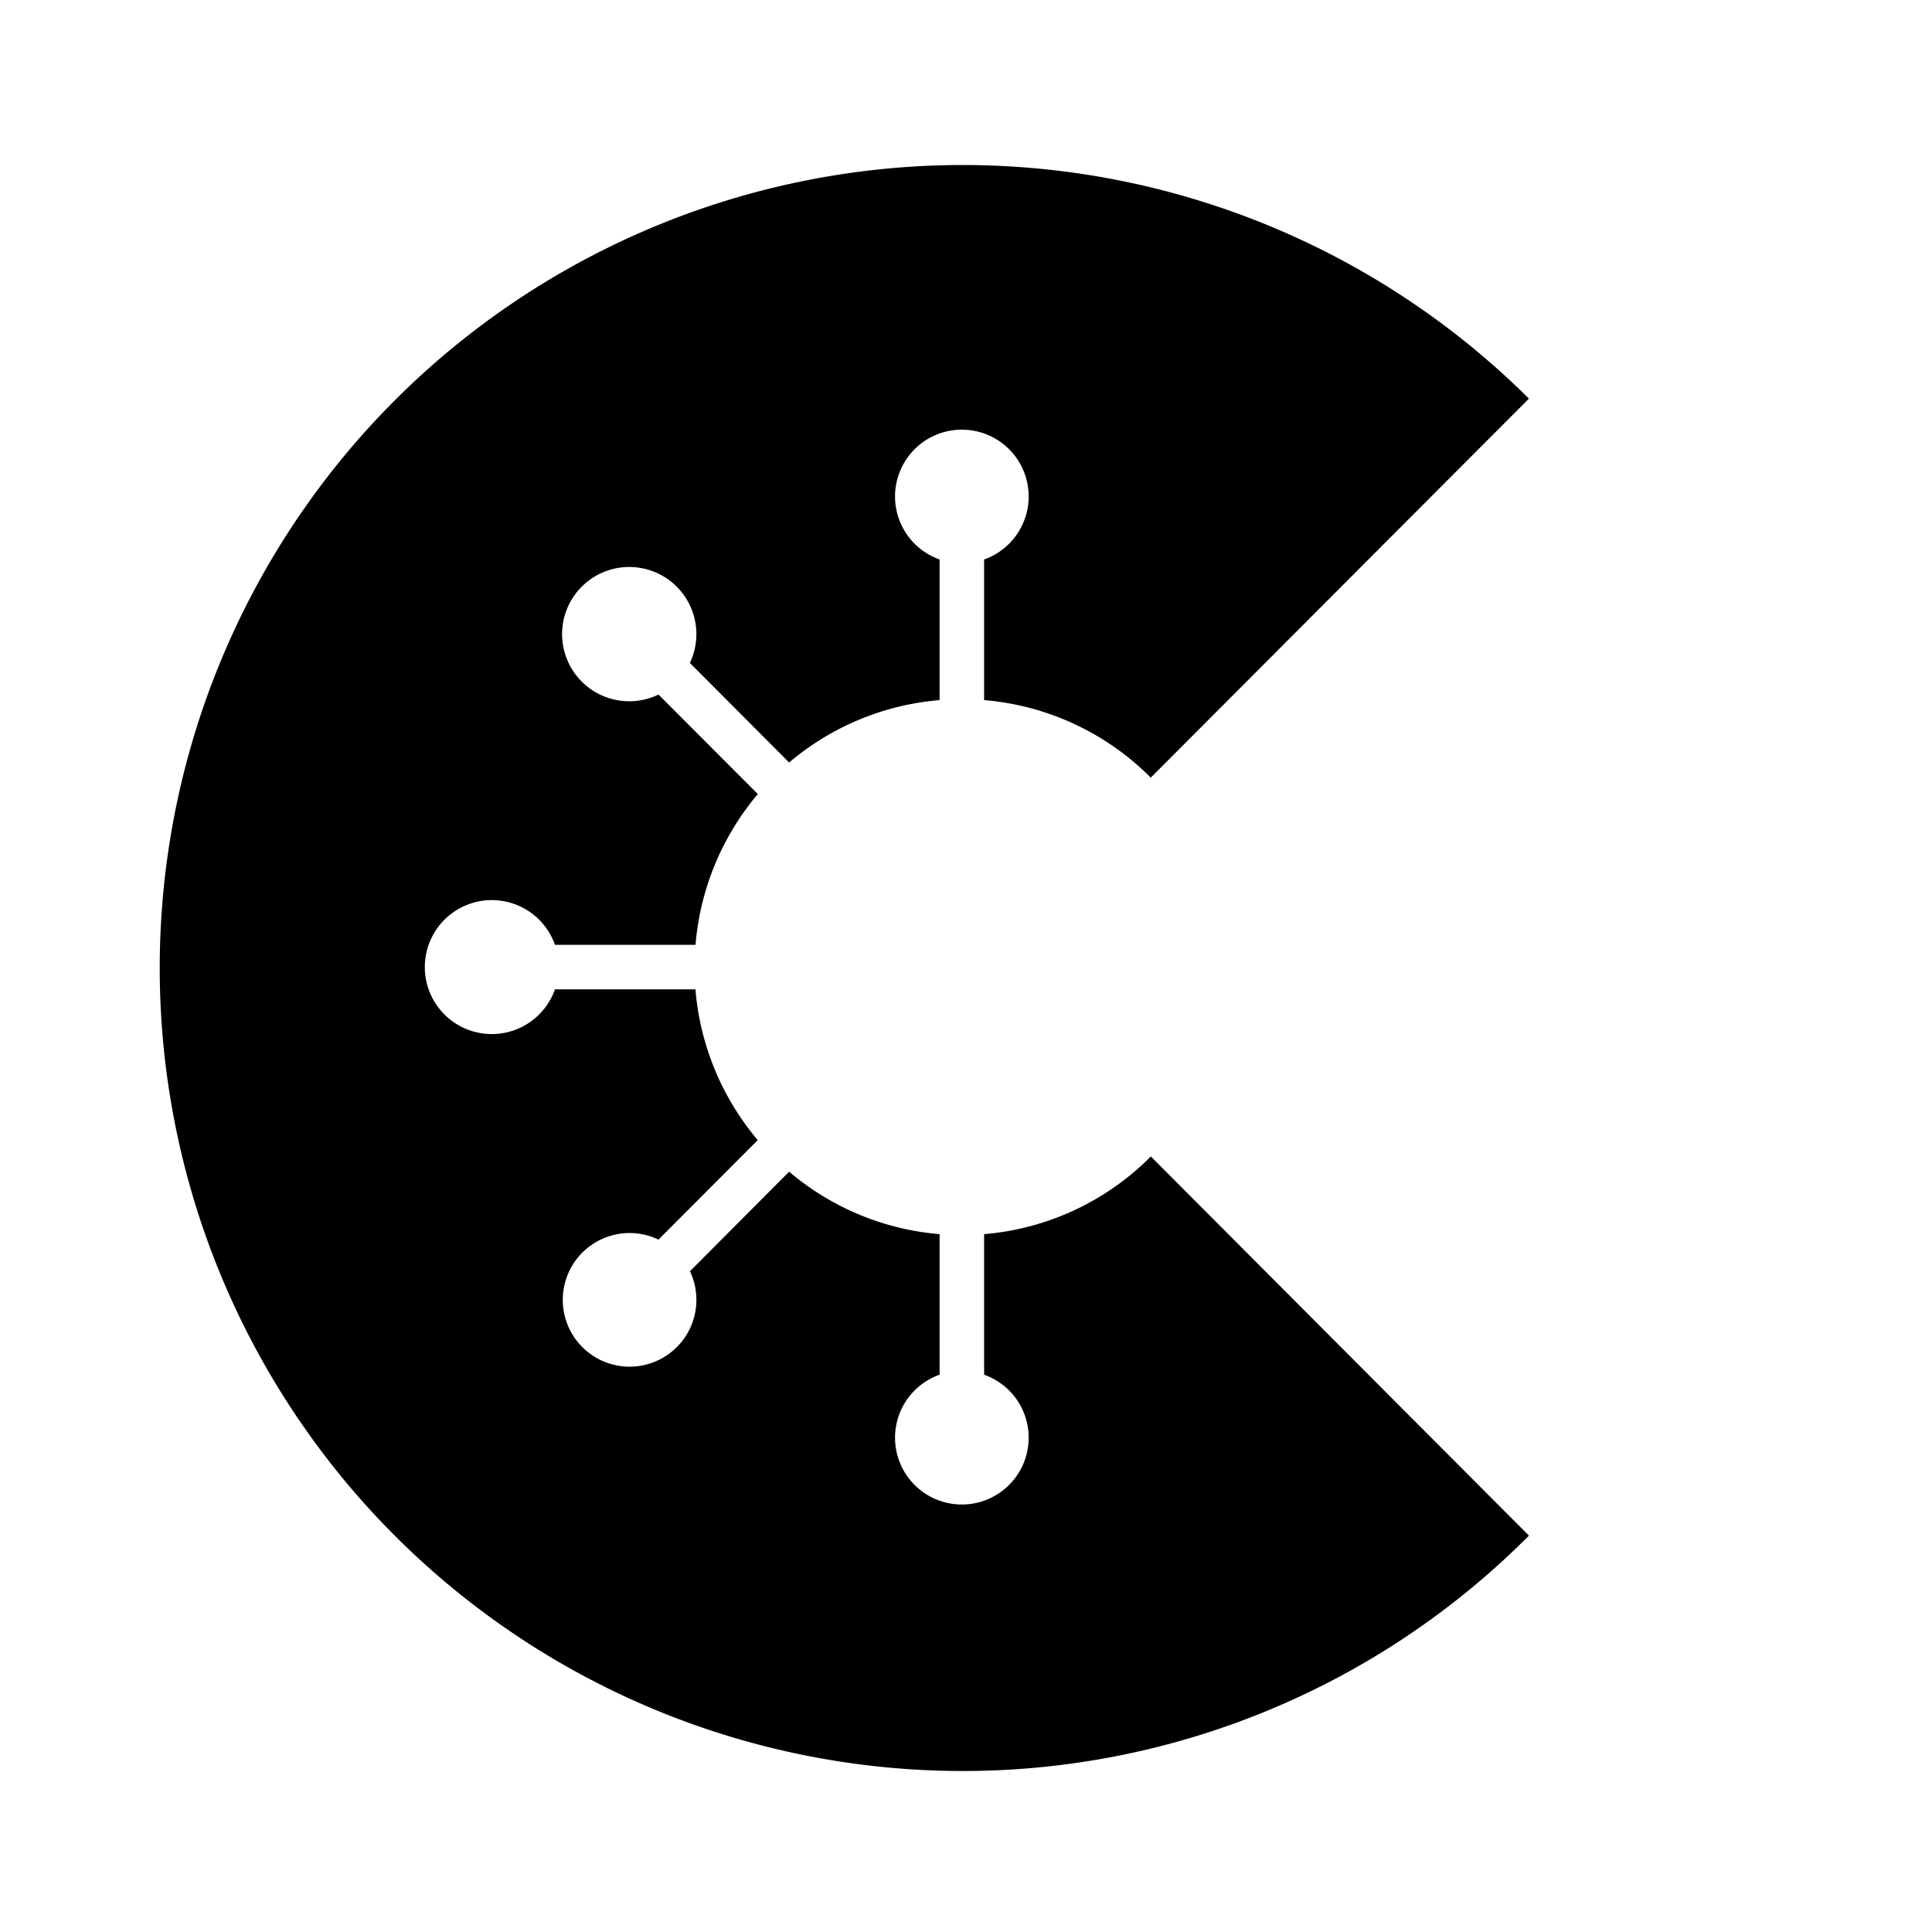 <svg xmlns="http://www.w3.org/2000/svg" width="24" height="24"><path d="M12.225 15.33v1.747a.83.83 0 1 1-.553 0v-1.746a3.309 3.309 0 0 1-1.869-.776l-1.232 1.237a.83.83 0 1 1-.391-.393l1.233-1.236a3.325 3.325 0 0 1-.774-1.873H6.894a.832.832 0 1 1 0-.553H8.64a3.324 3.324 0 0 1 .774-1.873L8.18 8.628a.834.834 0 1 1 .39-.393l1.233 1.237a3.31 3.31 0 0 1 1.869-.775V6.95a.83.83 0 1 1 .553 0v1.747a3.302 3.302 0 0 1 2.07.963l4.698-4.708A9.975 9.975 0 1 0 11.948 22a9.913 9.913 0 0 0 7.045-2.924l-4.697-4.71a3.302 3.302 0 0 1-2.07.965z"/></svg>